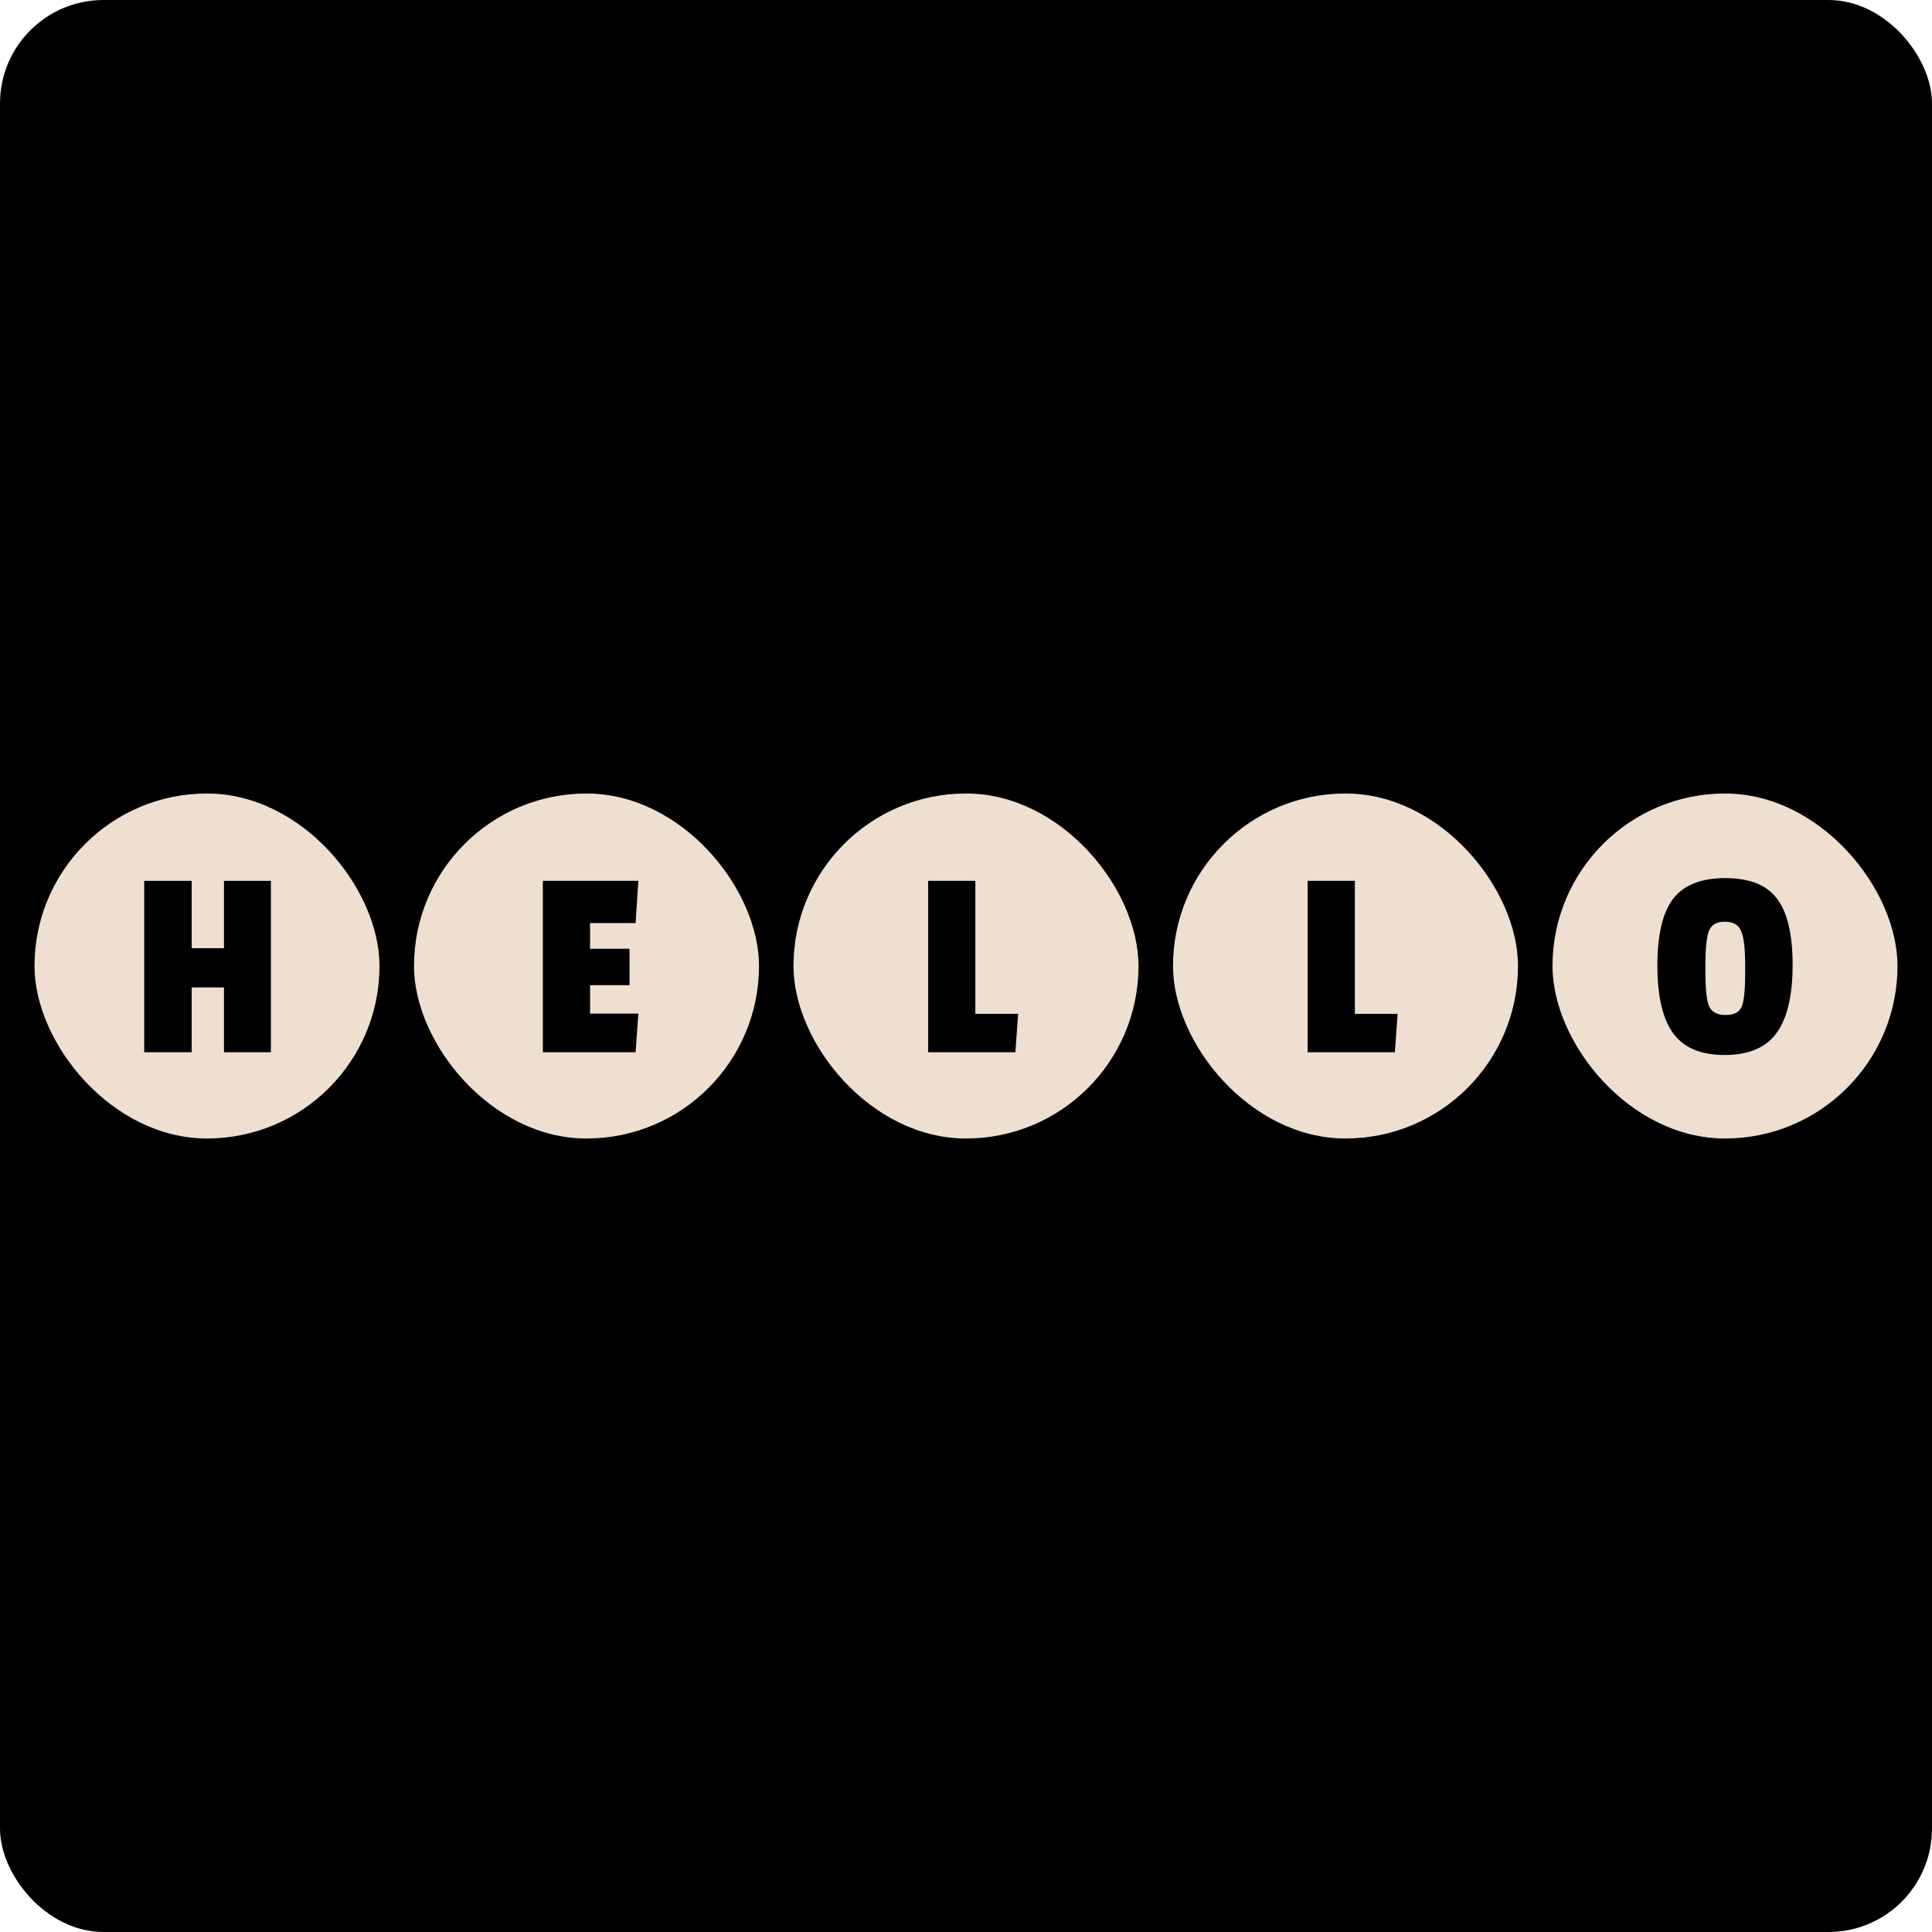 <svg width="56" height="56" viewBox="0 0 56 56" fill="none" xmlns="http://www.w3.org/2000/svg">
<rect width="56" height="56" rx="3" fill="currentColor"/>
<rect x="1" y="23" width="10" height="10" rx="5" fill="#EEDFD1"/>
<path d="M7.852 30.5H6.492V28.62H5.556V30.5H4.18V25.532H5.556V27.484H6.492V25.532H7.852V30.5Z" fill="black"/>
<rect x="12" y="23" width="10" height="10" rx="5" fill="#EEDFD1"/>
<path d="M18.423 30.5H15.735V25.532H18.503L18.423 26.756H17.103V27.5H18.247V28.556H17.103V29.38H18.503L18.423 30.5Z" fill="black"/>
<rect x="23" y="23" width="10" height="10" rx="5" fill="#EEDFD1"/>
<path d="M29.431 30.5H26.903V25.532H28.271V29.388H29.511L29.431 30.5Z" fill="black"/>
<rect x="34" y="23" width="10" height="10" rx="5" fill="#EEDFD1"/>
<path d="M40.431 30.5H37.903V25.532H39.271V29.388H40.511L40.431 30.5Z" fill="black"/>
<rect x="45" y="23" width="10" height="10" rx="5" fill="#EEDFD1"/>
<path d="M48.496 26.052C48.805 25.652 49.309 25.452 50.008 25.452C50.706 25.452 51.205 25.649 51.504 26.044C51.808 26.439 51.96 27.081 51.96 27.972C51.96 28.857 51.805 29.513 51.496 29.94C51.186 30.367 50.685 30.58 49.992 30.58C49.298 30.58 48.8 30.369 48.496 29.948C48.192 29.527 48.04 28.873 48.04 27.988C48.04 27.097 48.192 26.452 48.496 26.052ZM50.584 27.972C50.584 27.481 50.544 27.151 50.464 26.98C50.389 26.804 50.232 26.716 49.992 26.716C49.757 26.716 49.605 26.804 49.536 26.98C49.466 27.151 49.432 27.479 49.432 27.964V28.156C49.432 28.673 49.469 29.015 49.544 29.18C49.624 29.34 49.781 29.42 50.016 29.42C50.256 29.42 50.41 29.343 50.48 29.188C50.549 29.033 50.584 28.713 50.584 28.228V27.972Z" fill="black"/>
</svg>
